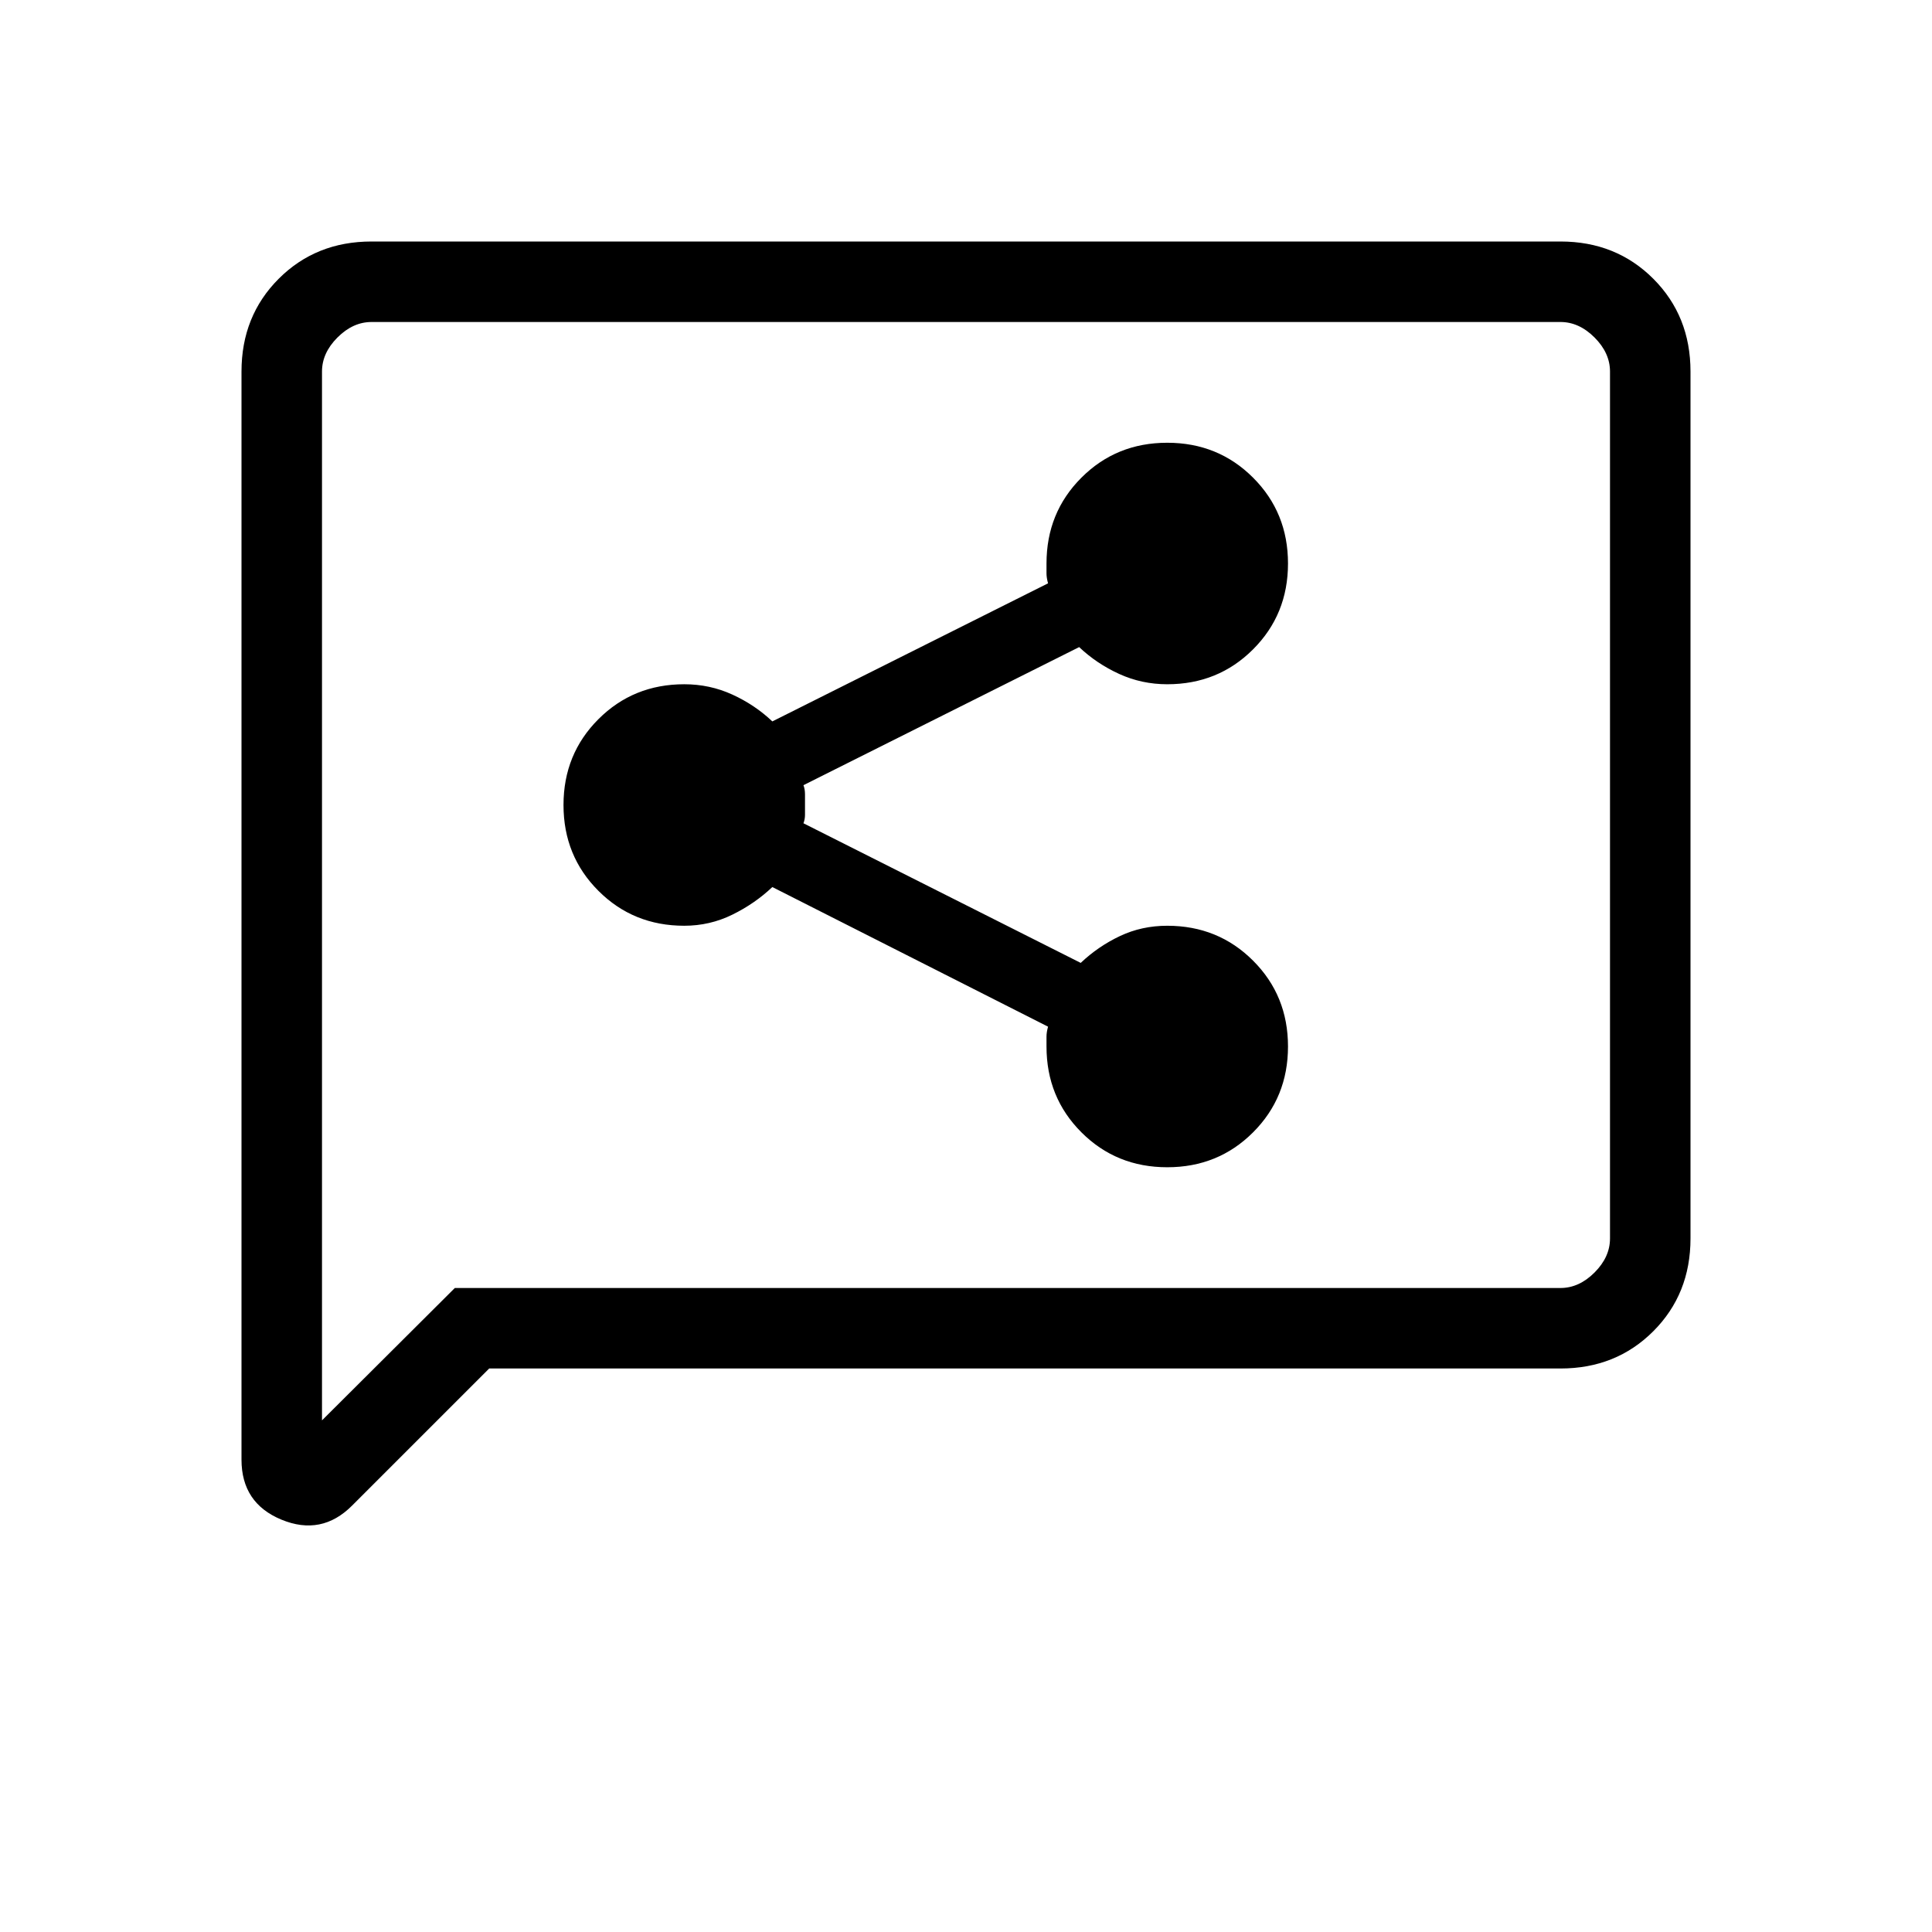 <svg xmlns="http://www.w3.org/2000/svg" height="24" viewBox="0 -960 960 960" width="24"><path d="M580-380q25.31 0 42.65-17.35Q640-414.69 640-440t-17.35-42.65Q605.31-500 580-500q-12.69 0-23.5 5.12-10.81 5.11-19.5 13.34l-137.77-69.38q.77-2 .77-4.16v-10.23q0-2.54-.77-4.54l137-68.61q8.69 8.23 19.89 13.34Q567.31-620 580-620q25.31 0 42.65-17.35Q640-654.69 640-680t-17.35-42.65Q605.31-740 580-740t-42.65 17.35Q520-705.31 520-680v4.92q0 2.16.77 4.93l-137 68.61q-8.69-8.23-19.89-13.34Q352.69-620 340-620q-25.31 0-42.65 17.35Q280-585.31 280-560t17.35 42.65Q314.69-500 340-500q12.69 0 23.88-5.5 11.2-5.5 19.89-13.73l137 69.38q-.77 2.77-.77 4.93v4.92q0 25.31 17.35 42.65Q554.69-380 580-380ZM243.08-280l-68.16 68.15q-15.15 15.16-35.04 6.97-19.88-8.2-19.88-29.81v-540.69q0-27.62 18.5-46.12Q157-840 184.62-840h590.76q27.62 0 46.12 18.5Q840-803 840-775.38v430.76q0 27.62-18.5 46.12Q803-280 775.38-280h-532.3ZM226-320h549.38q9.24 0 16.93-7.69 7.69-7.69 7.69-16.93v-430.76q0-9.24-7.69-16.93-7.69-7.69-16.93-7.69H184.62q-9.24 0-16.93 7.69-7.69 7.69-7.69 16.93v521.15L226-320Zm-66 0v-480 480Z"/></svg>